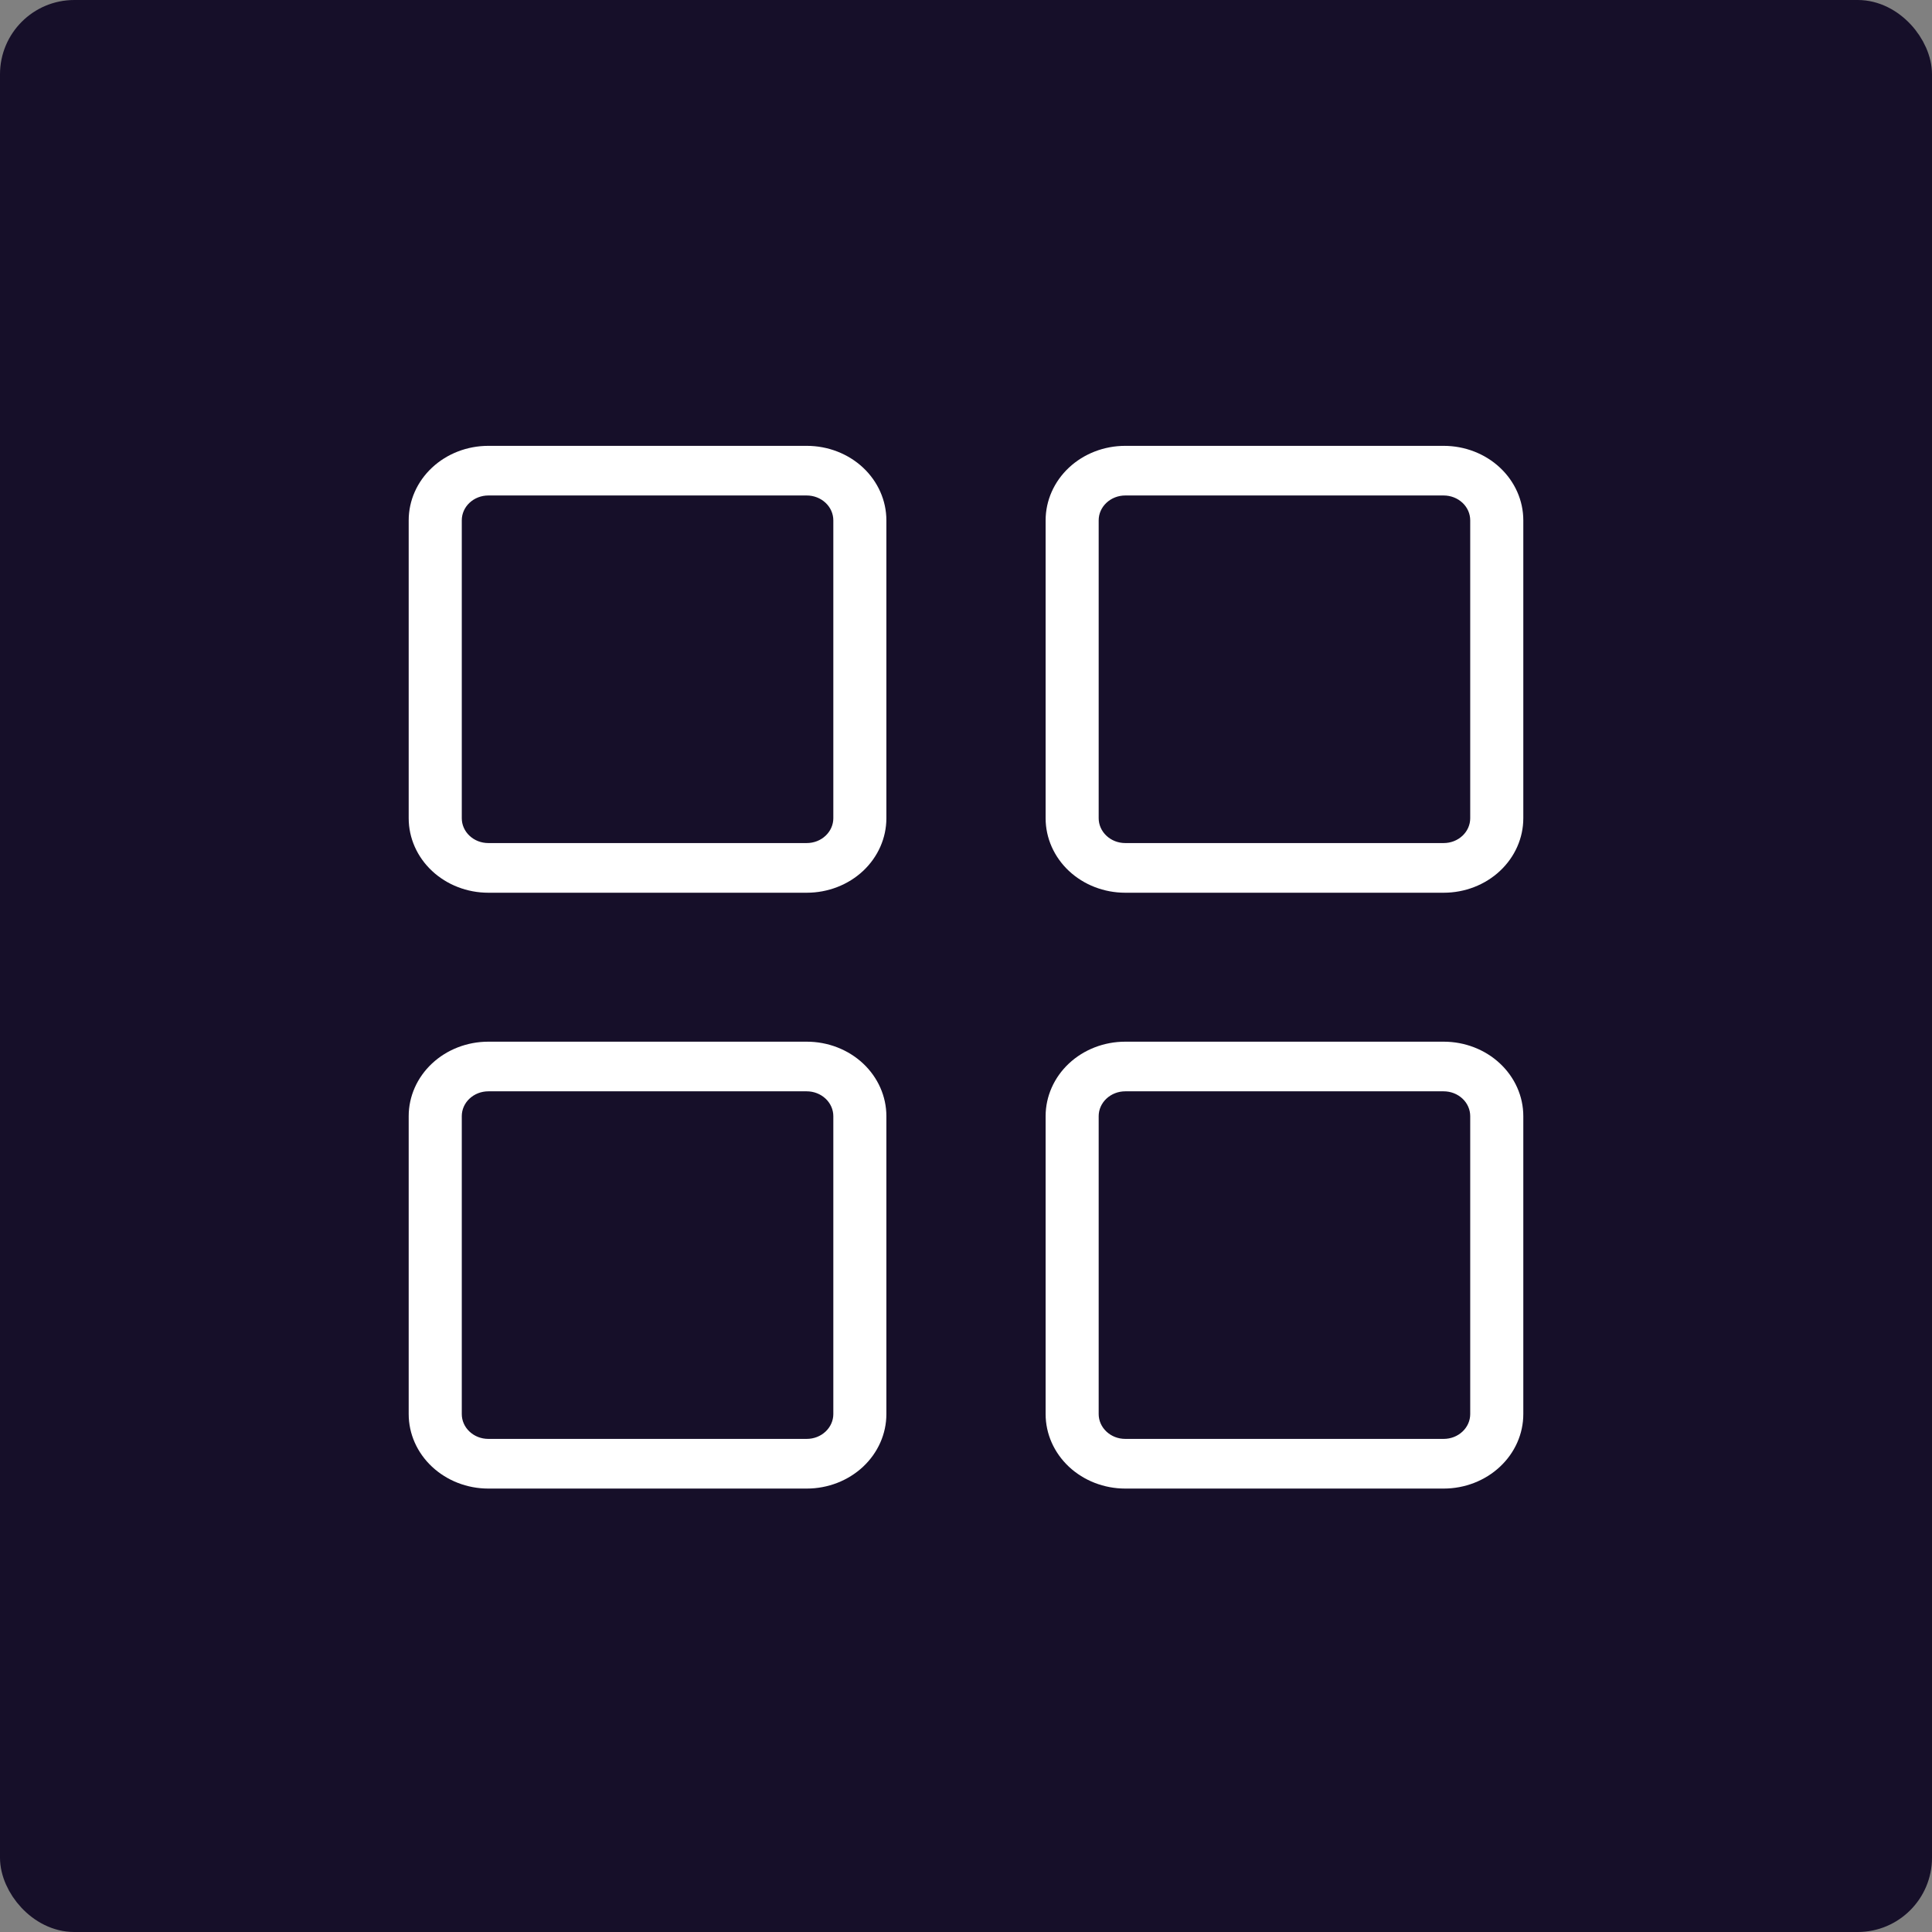 <svg width="52" height="52" viewBox="0 0 52 52" fill="none" xmlns="http://www.w3.org/2000/svg">
<rect x="0" y="0" width="52" height="52" fill="#808080" stroke="none"/>
<rect x="0.5" y="0.5" width="51" height="51" rx="1.5" fill="#160F29"/>
<path d="M30.286 12H38.857C39.425 12 39.971 12.211 40.372 12.587C40.774 12.963 41 13.473 41 14.005V22.023C41 22.555 40.774 23.065 40.372 23.441C39.971 23.817 39.425 24.028 38.857 24.028H30.286C29.717 24.028 29.172 23.817 28.77 23.441C28.369 23.065 28.143 22.555 28.143 22.023V14.005C28.143 13.473 28.369 12.963 28.77 12.587C29.172 12.211 29.717 12 30.286 12ZM29.571 22.023C29.571 22.2 29.647 22.37 29.781 22.495C29.915 22.621 30.096 22.691 30.286 22.691H38.857C39.047 22.691 39.228 22.621 39.362 22.495C39.496 22.37 39.571 22.2 39.571 22.023V14.005C39.571 13.827 39.496 13.657 39.362 13.532C39.228 13.407 39.047 13.336 38.857 13.336H30.286C30.096 13.336 29.915 13.407 29.781 13.532C29.647 13.657 29.571 13.827 29.571 14.005V22.023ZM13.143 12H21.714C22.283 12 22.828 12.211 23.23 12.587C23.631 12.963 23.857 13.473 23.857 14.005V22.023C23.857 22.555 23.631 23.065 23.23 23.441C22.828 23.817 22.283 24.028 21.714 24.028H13.143C12.575 24.028 12.03 23.817 11.628 23.441C11.226 23.065 11 22.555 11 22.023V14.005C11 13.473 11.226 12.963 11.628 12.587C12.03 12.211 12.575 12 13.143 12ZM12.429 22.023C12.429 22.2 12.504 22.37 12.638 22.495C12.772 22.621 12.953 22.691 13.143 22.691H21.714C21.904 22.691 22.085 22.621 22.219 22.495C22.353 22.37 22.429 22.2 22.429 22.023V14.005C22.429 13.827 22.353 13.657 22.219 13.532C22.085 13.407 21.904 13.336 21.714 13.336H13.143C12.953 13.336 12.772 13.407 12.638 13.532C12.504 13.657 12.429 13.827 12.429 14.005V22.023ZM30.286 28.037H38.857C39.425 28.037 39.971 28.248 40.372 28.624C40.774 29 41 29.51 41 30.041V38.06C41 38.592 40.774 39.101 40.372 39.477C39.971 39.853 39.425 40.065 38.857 40.065H30.286C29.717 40.065 29.172 39.853 28.77 39.477C28.369 39.101 28.143 38.592 28.143 38.06V30.041C28.143 29.51 28.369 29 28.77 28.624C29.172 28.248 29.717 28.037 30.286 28.037ZM29.571 38.06C29.571 38.237 29.647 38.407 29.781 38.532C29.915 38.658 30.096 38.728 30.286 38.728H38.857C39.047 38.728 39.228 38.658 39.362 38.532C39.496 38.407 39.571 38.237 39.571 38.06V30.041C39.571 29.864 39.496 29.694 39.362 29.569C39.228 29.444 39.047 29.373 38.857 29.373H30.286C30.096 29.373 29.915 29.444 29.781 29.569C29.647 29.694 29.571 29.864 29.571 30.041V38.06ZM13.143 28.037H21.714C22.283 28.037 22.828 28.248 23.23 28.624C23.631 29 23.857 29.51 23.857 30.041V38.06C23.857 38.592 23.631 39.101 23.23 39.477C22.828 39.853 22.283 40.065 21.714 40.065H13.143C12.575 40.065 12.03 39.853 11.628 39.477C11.226 39.101 11 38.592 11 38.06V30.041C11 29.51 11.226 29 11.628 28.624C12.03 28.248 12.575 28.037 13.143 28.037ZM12.429 38.06C12.429 38.237 12.504 38.407 12.638 38.532C12.772 38.658 12.953 38.728 13.143 38.728H21.714C21.904 38.728 22.085 38.658 22.219 38.532C22.353 38.407 22.429 38.237 22.429 38.06V30.041C22.429 29.864 22.353 29.694 22.219 29.569C22.085 29.444 21.904 29.373 21.714 29.373H13.143C12.953 29.373 12.772 29.444 12.638 29.569C12.504 29.694 12.429 29.864 12.429 30.041V38.06Z" fill="white"/>
<rect x="0.5" y="0.5" width="51" height="51" rx="1.5" stroke="#160F29"/>
</svg>

